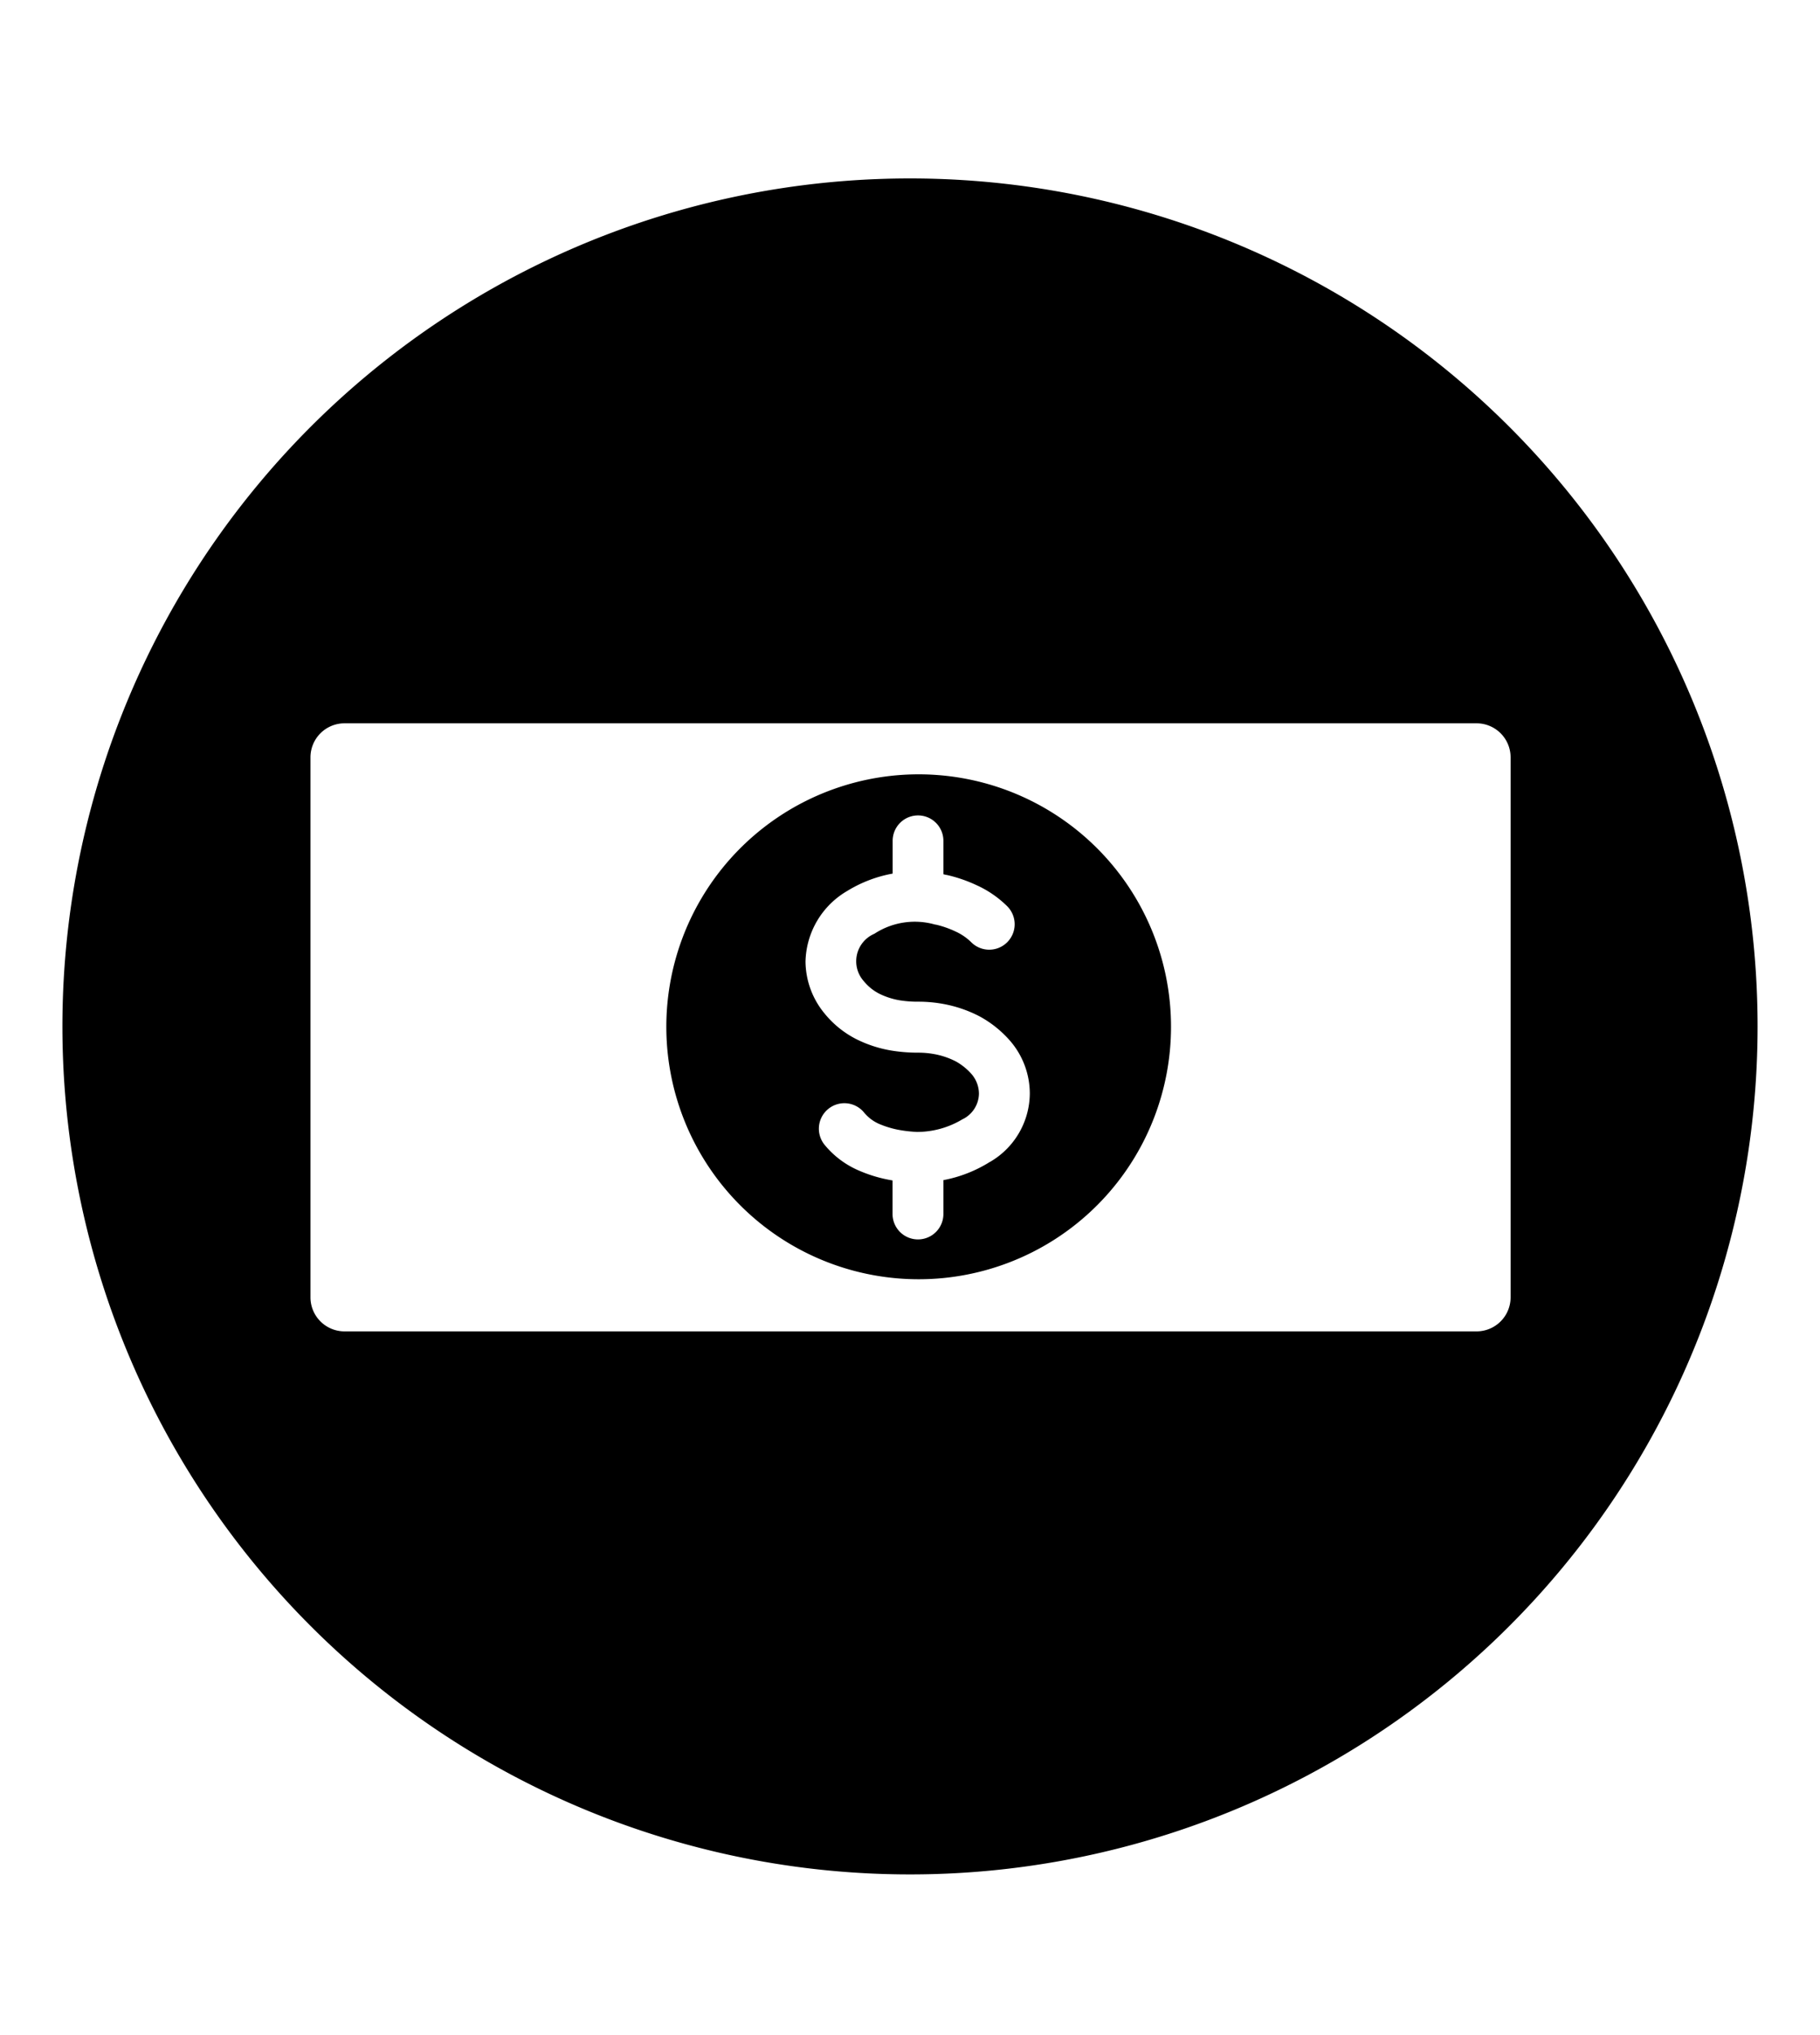 <svg xmlns="http://www.w3.org/2000/svg" viewBox="0 0 17 19" class="cf-icon-svg"><path d="M16.417 9.583A7.917 7.917 0 1 1 8.5 1.666a7.917 7.917 0 0 1 7.917 7.917zm-2.307 2.53V7.069a.318.318 0 0 0-.317-.316H3.217a.318.318 0 0 0-.317.316v5.044a.318.318 0 0 0 .317.317h10.576a.318.318 0 0 0 .317-.317zm-3.172-2.522a2.357 2.357 0 1 1-.185-.92 2.351 2.351 0 0 1 .185.92zm-1.691 1.257a.744.744 0 0 0 .372-.638.754.754 0 0 0-.187-.496 1.03 1.03 0 0 0-.284-.226 1.203 1.203 0 0 0-.297-.107 1.29 1.29 0 0 0-.272-.029 1.061 1.061 0 0 1-.176-.013.689.689 0 0 1-.187-.06.45.45 0 0 1-.147-.118.279.279 0 0 1 .098-.443.69.69 0 0 1 .564-.087l.017.003a.92.92 0 0 1 .176.062.508.508 0 0 1 .148.101.237.237 0 1 0 .336-.336.982.982 0 0 0-.289-.198 1.373 1.373 0 0 0-.27-.093l-.017-.003-.02-.005V7.85a.237.237 0 0 0-.474 0v.306a1.228 1.228 0 0 0-.424.162.783.783 0 0 0-.39.66.77.77 0 0 0 .177.483.918.918 0 0 0 .302.243 1.158 1.158 0 0 0 .322.104 1.533 1.533 0 0 0 .254.02.825.825 0 0 1 .171.018.722.722 0 0 1 .177.063.555.555 0 0 1 .148.119.283.283 0 0 1 .069.183.271.271 0 0 1-.156.24.823.823 0 0 1-.424.117 1.257 1.257 0 0 1-.183-.022.888.888 0 0 1-.172-.054.38.38 0 0 1-.142-.11.237.237 0 1 0-.36.312.845.845 0 0 0 .326.239 1.309 1.309 0 0 0 .266.081l.038.007v.313a.237.237 0 0 0 .475 0v-.316a1.252 1.252 0 0 0 .434-.17z"/></svg>